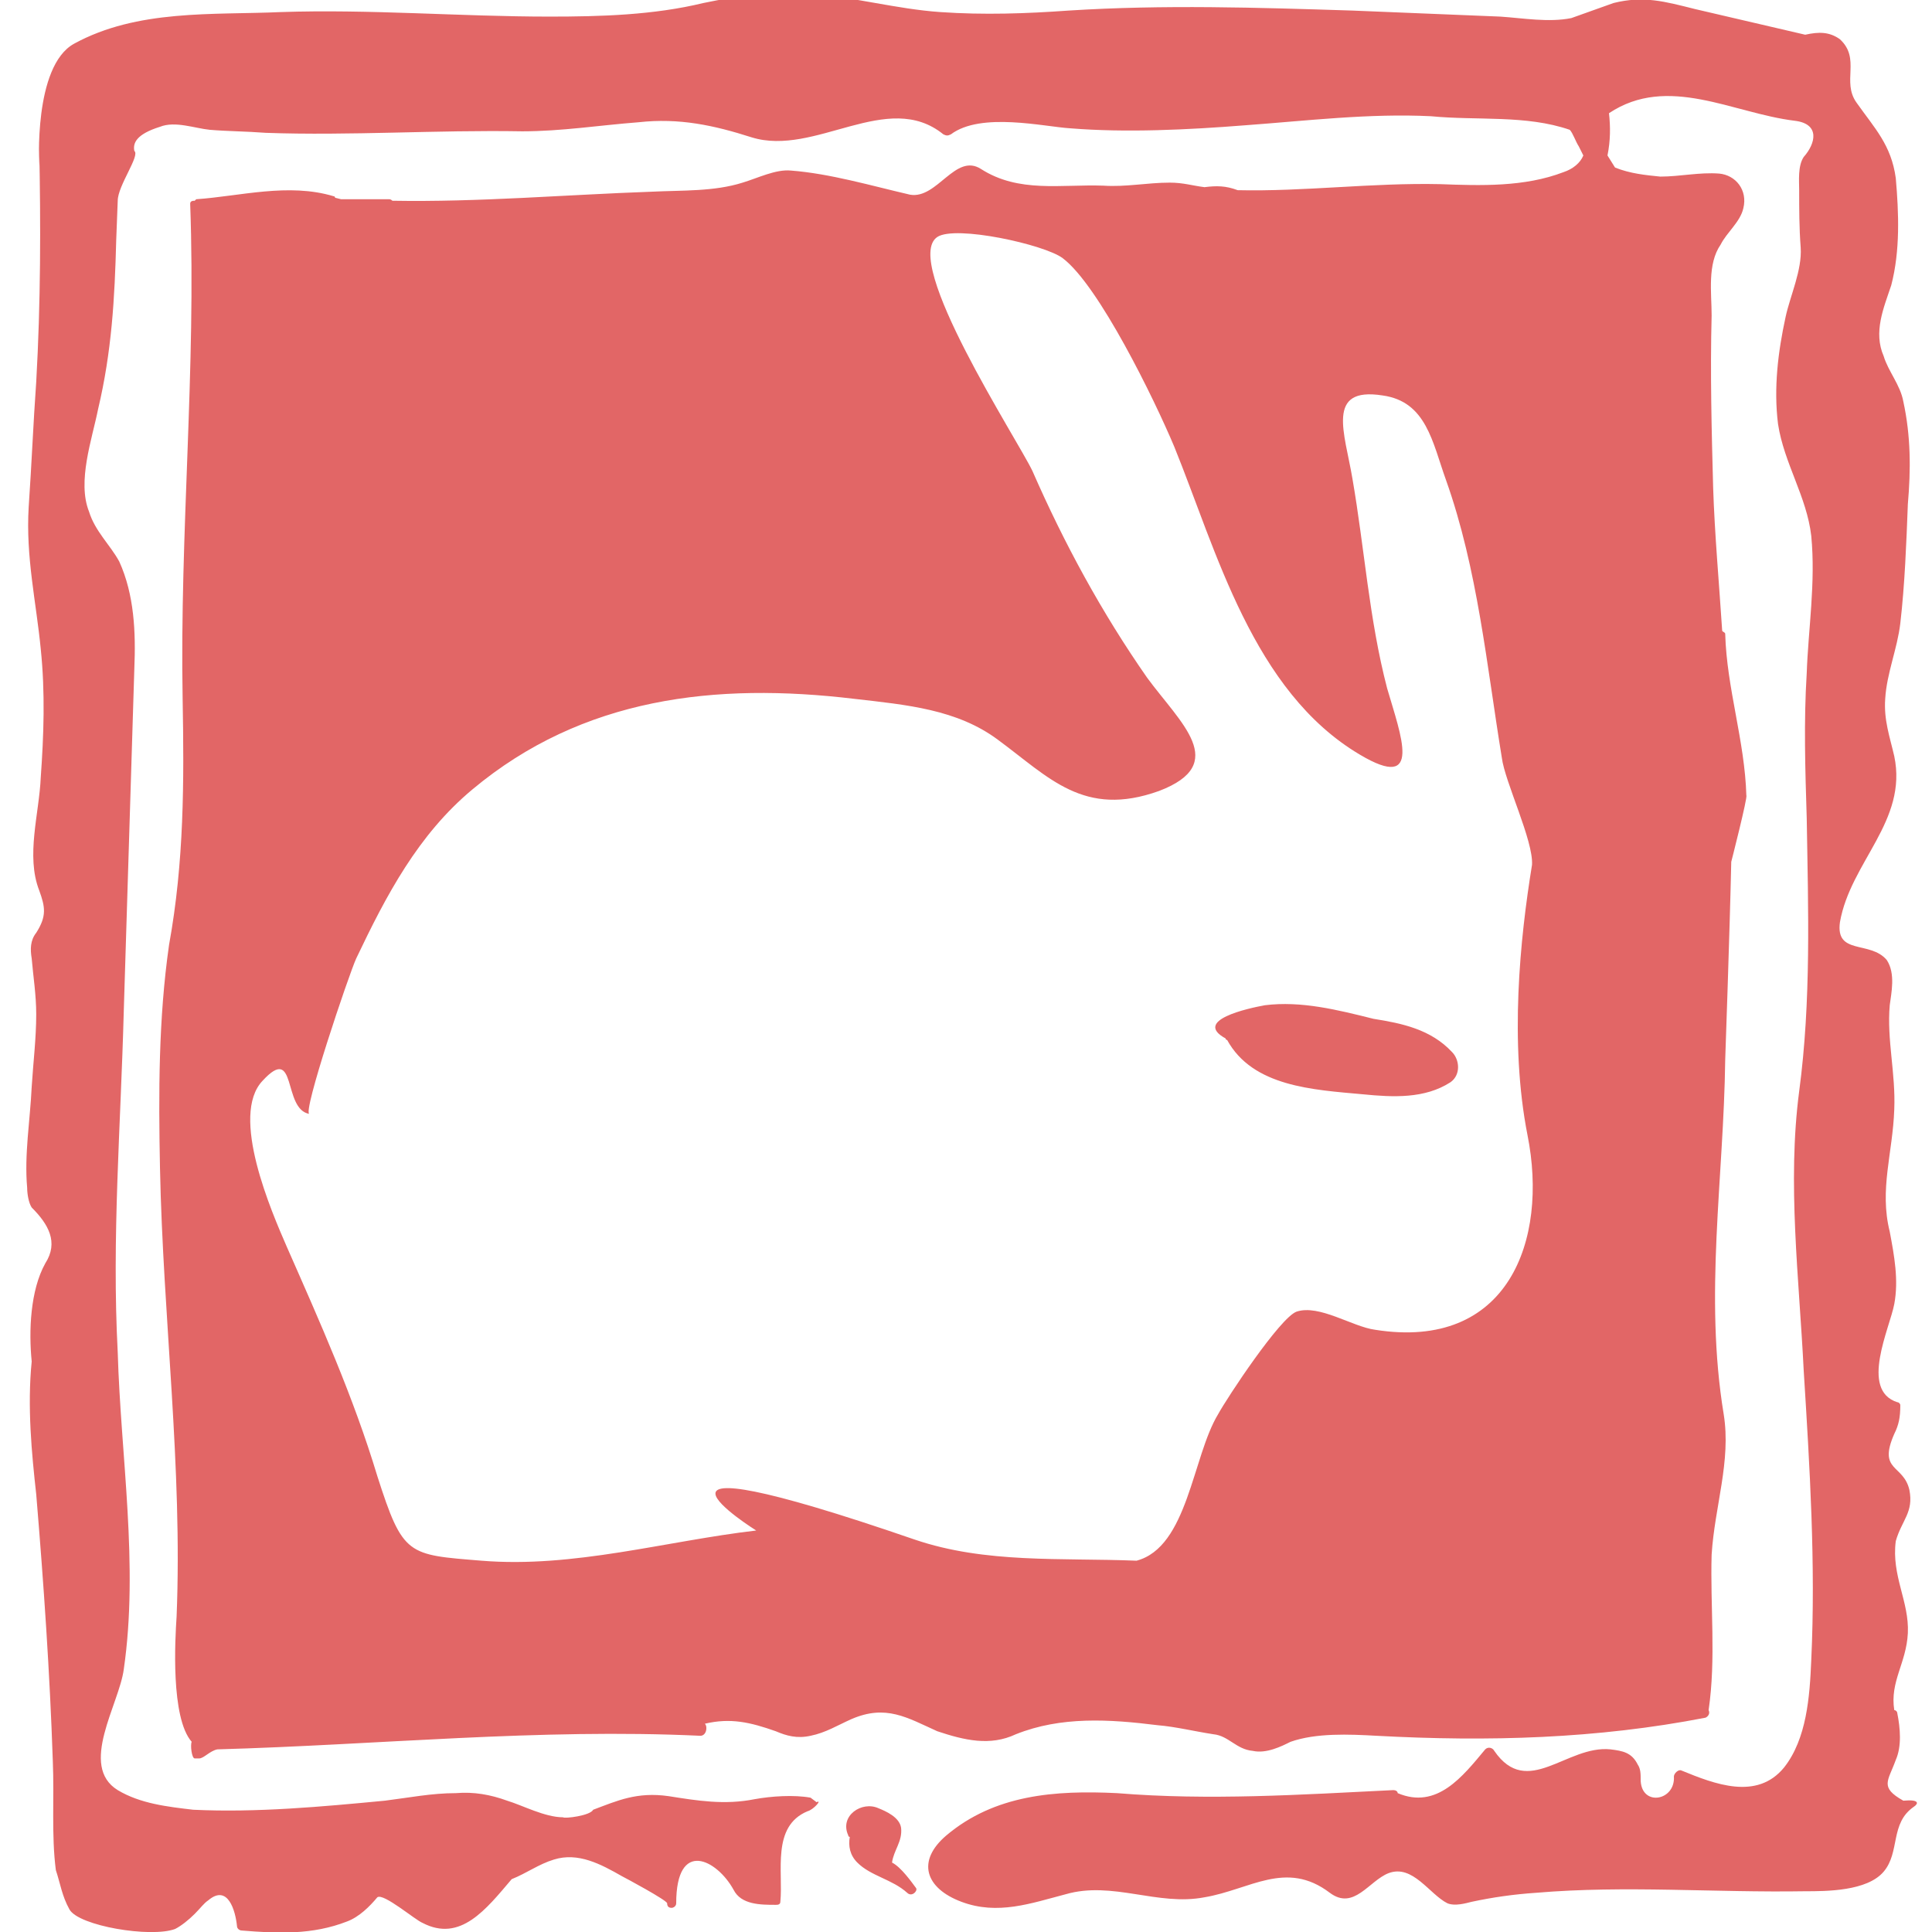 <?xml version="1.0" encoding="utf-8"?>
<!-- Generator: Adobe Illustrator 19.2.0, SVG Export Plug-In . SVG Version: 6.00 Build 0)  -->
<svg version="1.1" id="Layer_1" xmlns="http://www.w3.org/2000/svg" xmlns:xlink="http://www.w3.org/1999/xlink" x="0px" y="0px"
	 viewBox="0 0 128 128" style="enable-background:new 0 0 128 128;" xml:space="preserve">
<style type="text/css">
	.st0{fill:#E26666;}
</style>
<path class="st0" d="M96.2,69.7c0.5,0.5,0.6,1.5-0.1,2c-1.7,1.1-3.8,1-5.8,0.8c-3.3-0.3-7.3-0.5-9-3.6c-0.1,0-0.1-0.1-0.1-0.1
	c-2.2-1.2,1.5-2,2.6-2.2c2.4-0.3,4.8,0.3,7.2,0.9C92.9,67.8,94.8,68.2,96.2,69.7z M126.8,119.7c-1.6,1.1-0.9,3-2,4.3
	s-3.8,1.3-5.2,1.3c-6,0.1-11.9-0.4-17.8,0.1c-1.5,0.1-2.9,0.3-4.3,0.6c-0.4,0.1-1.1,0.3-1.6,0.1c-1.2-0.6-2.3-2.6-3.9-2
	c-1.3,0.5-2.3,2.5-3.9,1.3c-2.9-2.2-5.3-0.2-8.3,0.3c-3.1,0.6-6.1-1.1-9.2-0.2c-2.3,0.6-4.5,1.4-6.9,0.5s-3-2.7-1-4.4
	c3.2-2.7,7.2-3,11.3-2.8c6.1,0.5,12.2,0.1,18.3-0.2c0.2,0,0.3,0.1,0.3,0.2c2.6,1.1,4.3-1.1,5.8-2.9c0.2-0.2,0.5-0.1,0.6,0.1
	c2.2,3.2,4.8-0.4,7.7-0.1c0.8,0.1,1.4,0.2,1.8,1c0.2,0.3,0.2,0.6,0.2,1.1c0.1,1.7,2.3,1.3,2.2-0.3c0-0.2,0.3-0.5,0.5-0.4
	c2.2,0.9,5,2,6.8-0.2c1.5-1.9,1.7-4.7,1.8-7.1c0.3-6.4-0.1-12.8-0.5-19.2c-0.3-6.1-1.1-12.4-0.3-18.5c0.8-6,0.6-12,0.5-18.1
	c-0.1-3.2-0.2-6.4,0-9.6c0.1-2.9,0.6-6,0.3-9.1c-0.3-2.6-1.8-4.8-2.2-7.4c-0.3-2.4,0-4.8,0.5-7.1c0.3-1.4,1.1-3.1,1-4.6
	c-0.1-1.3-0.1-2.6-0.1-3.8c0-0.6-0.1-1.6,0.3-2.2c0.8-0.9,1.1-2.2-0.6-2.4c-4.1-0.5-8.4-3.1-12.3-0.5c0.1,0.9,0.1,1.8-0.1,2.8
	l0.5,0.8c1,0.4,2,0.5,3,0.6c1.3,0,2.6-0.3,3.9-0.2c1.1,0.1,1.9,1.1,1.6,2.3c-0.2,0.9-1.1,1.6-1.5,2.4c-0.9,1.3-0.6,3.2-0.6,4.7
	c-0.1,3.8,0,7.7,0.1,11.4c0.1,3.1,0.4,6.4,0.6,9.5c0.1,0.1,0.2,0.1,0.2,0.2c0.1,3.6,1.3,7.1,1.4,10.7c0.1,0.1-1,4.4-1,4.4
	c-0.1,4.6-0.4,13.1-0.4,13.1c-0.1,7.9-1.4,15.6-0.1,23.5c0.5,3.1-0.6,6.1-0.8,9.3c-0.1,3.4,0.3,6.9-0.2,10.3c0.1,0.2,0,0.4-0.2,0.5
	c-7.2,1.4-14.4,1.6-21.8,1.2c-1.8-0.1-4-0.2-5.7,0.4c-0.6,0.3-1.6,0.8-2.5,0.6c-1.1-0.1-1.6-1-2.6-1.1c-1.3-0.2-2.5-0.5-3.7-0.6
	c-3.2-0.4-6.4-0.6-9.4,0.6c-1.7,0.8-3.4,0.4-5.2-0.2c-2-0.9-3.4-1.8-5.7-0.8c-0.9,0.4-1.7,0.9-2.7,1.1c-0.9,0.2-1.6,0-2.3-0.3
	c-1.7-0.6-3-0.9-4.7-0.5c0.2,0.2,0.1,0.8-0.3,0.8c-10.7-0.5-21.3,0.6-32,0.9c-0.5,0.1-0.9,0.6-1.2,0.6h-0.3c-0.2,0-0.3-0.9-0.2-1.1
	c-1.4-1.6-1.1-6.8-1-8.3c0.4-9.9-0.9-19.8-1.1-29.7c-0.1-5-0.1-9.9,0.6-14.8c1-5.5,1-10.8,0.9-16.3c-0.2-11,0.9-21.9,0.5-32.8
	c0-0.2,0.2-0.2,0.3-0.2l0.1-0.1c2.9-0.2,6.1-1.1,9.1-0.2c0.1,0,0.1,0.1,0.1,0.1l0.4,0.1h3.2c0.1,0,0.2,0.1,0.2,0.1
	c5.7,0.1,11.5-0.4,17.2-0.6c2-0.1,4.1,0,6-0.6c1-0.3,2.2-0.9,3.2-0.8c2.6,0.2,5.3,1,7.9,1.6c1.8,0.3,3-2.8,4.7-1.7
	c2.5,1.6,5.3,1,8.1,1.1c1.5,0.1,2.9-0.2,4.4-0.2c0.9,0,1.5,0.2,2.3,0.3c0.8-0.1,1.4-0.1,2.2,0.2c4.4,0.1,8.9-0.5,13.4-0.4
	c2.7,0.1,5.6,0.2,8.2-0.8c0.6-0.2,1.1-0.6,1.3-1.1c-0.1-0.2-0.2-0.4-0.3-0.6c-0.2-0.3-0.4-0.9-0.6-1.1c-2.9-1-6.1-0.6-9.2-0.9
	C90.7,7.5,86.6,8,82.5,8.3c-3.8,0.3-7.9,0.5-11.6,0.2C69.2,8.4,65,7.4,63,8.9c-0.2,0.1-0.3,0.1-0.5,0c-3.7-3-8.5,1.5-12.7,0.2
	c-2.5-0.8-4.8-1.3-7.5-1c-2.6,0.2-5.1,0.6-7.7,0.6c-5.7-0.1-11.4,0.3-17,0.1c-1.3-0.1-2.5-0.1-3.7-0.2c-1-0.1-2.3-0.6-3.3-0.2
	C9,8.9,8.8,9.5,8.9,10c0.4,0.3-1.1,2.3-1.1,3.3l-0.1,2.6c-0.1,3.9-0.3,7.4-1.2,11.2c-0.4,2-1.4,4.8-0.6,6.8c0.4,1.3,1.4,2.2,2,3.3
	c1,2.2,1.1,4.7,1,7.1L8.2,67C8,74.6,7.4,82,7.8,89.6c0.2,6.9,1.4,14.1,0.4,21c-0.3,2.3-3,6.4-0.4,8c1.5,0.9,3.3,1.1,5,1.3
	c4.2,0.2,8.5-0.2,12.7-0.6c1.6-0.2,3.1-0.5,4.7-0.5c1.2-0.1,2.3,0.1,3.4,0.5c1,0.3,2.5,1.1,3.7,1.1c0.1,0.1,1.8-0.1,2-0.5
	c1.6-0.6,2.9-1.2,5-0.9c1.9,0.3,3.7,0.6,5.7,0.2c1.1-0.2,2.6-0.3,3.7-0.1l0.4,0.3c0.4-0.2-0.2,0.5-0.6,0.6c-2.4,1-1.6,4-1.8,6
	c0,0.2-0.2,0.2-0.3,0.2c-1,0-2.3,0-2.8-1c-1.1-2-3.8-3.4-3.8,0.9c0,0.2-0.2,0.3-0.3,0.3c-0.2,0-0.3-0.1-0.3-0.3s-2.8-1.7-3-1.8
	c-1.4-0.8-2.9-1.6-4.5-1.1c-1,0.3-1.8,0.9-2.8,1.3c-1.7,2-3.4,4.2-5.9,2.9c-0.5-0.2-2.6-2-3-1.7c-0.5,0.6-1.2,1.3-2,1.6
	c-2.3,0.9-4.6,0.8-7,0.6c-0.1,0-0.3-0.1-0.3-0.3c-0.1-1-0.6-2.8-1.9-1.7c-0.3,0.2-0.5,0.5-0.9,0.9s-0.9,0.8-1.3,1
	c-1.6,0.6-6.4-0.2-7-1.3c-0.5-0.9-0.6-1.7-0.9-2.6c-0.3-2.3-0.1-4.8-0.2-7.2C3.3,110.8,2.9,105,2.4,99c-0.3-2.7-0.6-5.8-0.3-8.8
	c-0.2-2-0.1-4.7,0.9-6.5c0.9-1.4,0.2-2.6-0.9-3.7c-0.2-0.3-0.3-0.9-0.3-1.3C1.6,76.5,2,74.2,2.1,72c0.1-1.6,0.3-3.2,0.3-4.8
	c0-1.3-0.2-2.5-0.3-3.7C2,62.9,2,62.3,2.4,61.8C3.1,60.7,3,60.1,2.6,59c-0.9-2.3,0-5.1,0.1-7.5c0.2-2.8,0.3-5.6,0-8.5
	c-0.3-3.1-1-6.1-0.8-9.4c0.2-2.9,0.3-5.5,0.5-8.3C2.7,20,2.7,14.9,2.6,9.8V11c0,0-0.4-6.6,2.3-8.1C9.1,0.6,14.1,1,18.6,0.8
	c5.9-0.2,11.9,0.3,17.8,0.3c3.4,0,6.9-0.1,10.2-0.9c2.4-0.5,4.7-0.8,7.1-0.6c2.9,0.2,5.7,1,8.6,1.2s5.7,0.1,8.5-0.1
	c6.3-0.4,12.5-0.2,18.8,0l9.8,0.4c1.5,0.1,3.2,0.4,4.7,0.1l2.8-1c2-0.5,3.4-0.1,5.4,0.4l7.3,1.7c0.9-0.2,1.6-0.2,2.3,0.3
	c1.4,1.3,0.1,2.8,1.1,4.2c1.2,1.7,2.3,2.8,2.6,5c0.2,2.3,0.3,4.8-0.3,7.1c-0.5,1.5-1.2,3.1-0.5,4.7c0.3,1,1.1,1.9,1.3,3
	c0.5,2.3,0.5,4.5,0.3,6.8c-0.1,2.6-0.2,5.3-0.5,7.9c-0.2,1.7-0.9,3.3-1,5c-0.1,1.4,0.3,2.5,0.6,3.8c0.9,4.3-2.9,7-3.6,11
	c-0.3,2.2,2,1.2,3.1,2.5c0.6,0.9,0.3,2.2,0.2,3c-0.2,2.3,0.4,4.5,0.3,6.9c-0.1,2.9-1,5.3-0.3,8.1c0.3,1.6,0.6,3.2,0.3,4.8
	c-0.3,1.6-2.3,5.7,0.2,6.5c0.1,0,0.2,0.1,0.2,0.2c0,0.8-0.1,1.3-0.4,1.9c-1.1,2.5,0.6,2,1,3.7c0.3,1.5-0.5,2-0.9,3.4
	c-0.3,2.3,0.9,4,0.8,6.1c-0.1,2-1.2,3.2-0.9,5.1c0.1,0,0.2,0.1,0.2,0.2c0.2,1,0.3,2.2-0.1,3.1c-0.5,1.4-1.1,1.8,0.5,2.7
	C127.2,119.2,127.1,119.5,126.8,119.7L126.8,119.7z M99.5,50.2c-1-6.1-1.6-12.5-3.7-18.4c-0.9-2.5-1.3-5.2-4.2-5.6
	c-3.8-0.6-2.5,2.5-2,5.5c0.8,4.6,1.1,9.3,2.3,13.9c0.9,3.1,2.4,6.9-1.8,4.4c-7.1-4.2-9.5-13.5-12.3-20.4c-1.3-3.1-5-10.7-7.4-12.5
	c-1.2-0.9-7.1-2.2-8.3-1.4c-2.4,1.6,5.3,13.4,6.3,15.5C70.5,36,73,40.6,76,44.9c2.2,3,5.5,5.7,0.8,7.5c-5,1.8-7.3-0.9-10.7-3.4
	c-2.7-2-6-2.3-9.5-2.7c-9.2-1.1-18-0.1-25.3,6c-3.6,3-5.7,7-7.7,11.2c-0.5,1.1-3.6,10.3-3.1,10.3c-1.8-0.3-0.8-4.7-3.1-2.2
	c-2.2,2.3,0.6,8.7,1.6,11c2.2,5,4.4,9.9,6,15.2c1.7,5.3,2,5.2,6.9,5.6c6.1,0.5,12.2-1.3,18.2-2c0,0-10.7-6.7,10.5,0.6
	c4.7,1.6,9.7,1.2,14.7,1.4c3.4-0.9,3.7-6.9,5.4-9.7c0.6-1.1,4.1-6.4,5.2-6.8c1.5-0.5,3.7,1,5.2,1.2c8.8,1.4,11.5-5.9,10.1-12.9
	c-1.2-6.1-0.5-13,0.3-17.9C101.6,55.7,99.7,51.8,99.5,50.2L99.5,50.2z M60.1,125.4c-1-0.9-2.4-1.1-3.3-2c-0.5-0.5-0.6-1.1-0.5-1.7
	c0,0-0.1,0-0.1-0.1c-0.6-1.3,0.9-2.3,2-1.8c0.5,0.2,1.4,0.6,1.5,1.3c0.1,0.9-0.5,1.5-0.6,2.3c0.6,0.3,1.3,1.3,1.6,1.7
	C60.8,125.3,60.4,125.7,60.1,125.4L60.1,125.4z"/>
</svg>
